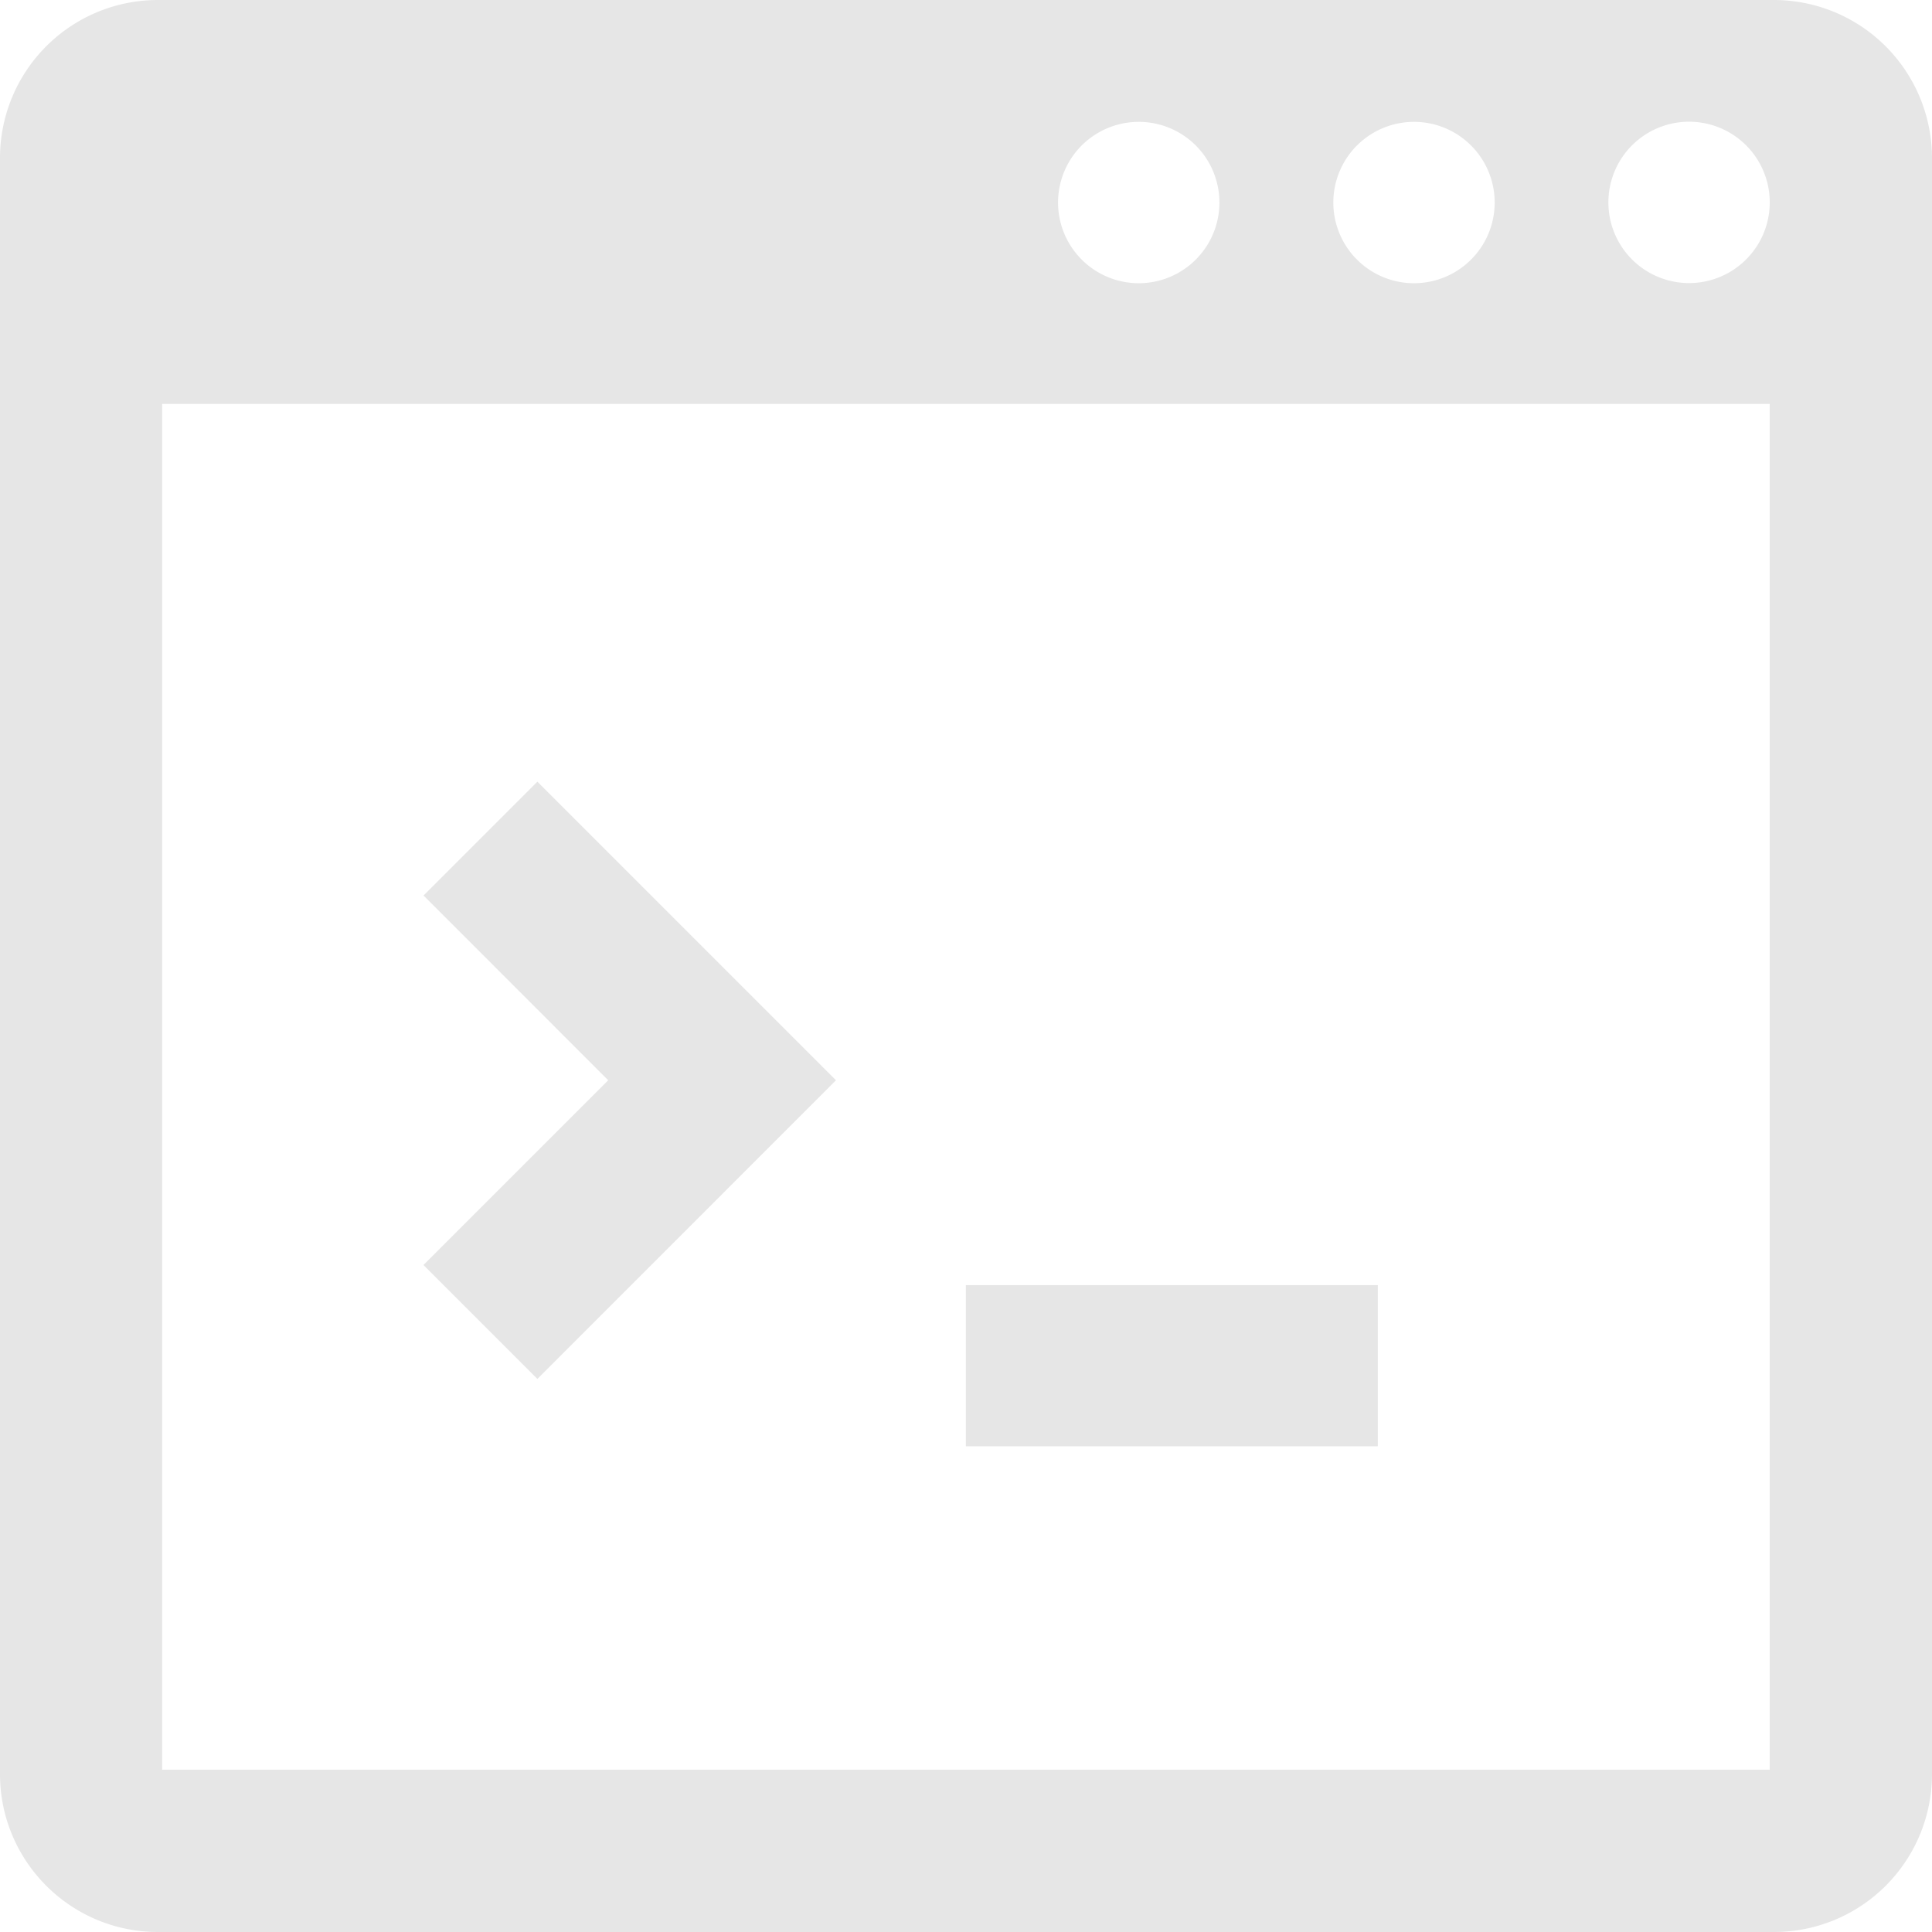 <?xml version="1.0" standalone="no"?><!DOCTYPE svg PUBLIC "-//W3C//DTD SVG 1.1//EN" "http://www.w3.org/Graphics/SVG/1.1/DTD/svg11.dtd"><svg t="1560909208193" class="icon" style="" viewBox="0 0 1024 1024" version="1.1" xmlns="http://www.w3.org/2000/svg" p-id="3214" xmlns:xlink="http://www.w3.org/1999/xlink" width="200" height="200"><defs><style type="text/css"></style></defs><path d="M940.222 0H83.702A83.703 83.703 0 0 0 0 83.703v856.594C0 986.53 37.47 1024 83.703 1024h856.594A83.703 83.703 0 0 0 1024 940.297V83.74A83.816 83.816 0 0 0 940.222 0zM749.454 64.588a42.743 42.743 0 1 1 0 85.523 42.743 42.743 0 0 1 0-85.523z m-145.9 0a42.743 42.743 0 1 1 0 85.523 42.743 42.743 0 0 1 0-85.523z m334.43 873.396H85.94V214.092h852.044v723.892z m-42.743-787.949a42.743 42.743 0 1 1 0-85.523 42.743 42.743 0 0 1 0 85.523zM224.446 474.681l60.378-60.378 158.265 158.265L284.824 730.87l-60.378-60.379 97.924-97.924-97.849-97.887z m287.478 291.84V681.15h218.34v85.409h-218.34z" p-id="3215" fill="#e6e6e6"></path></svg>